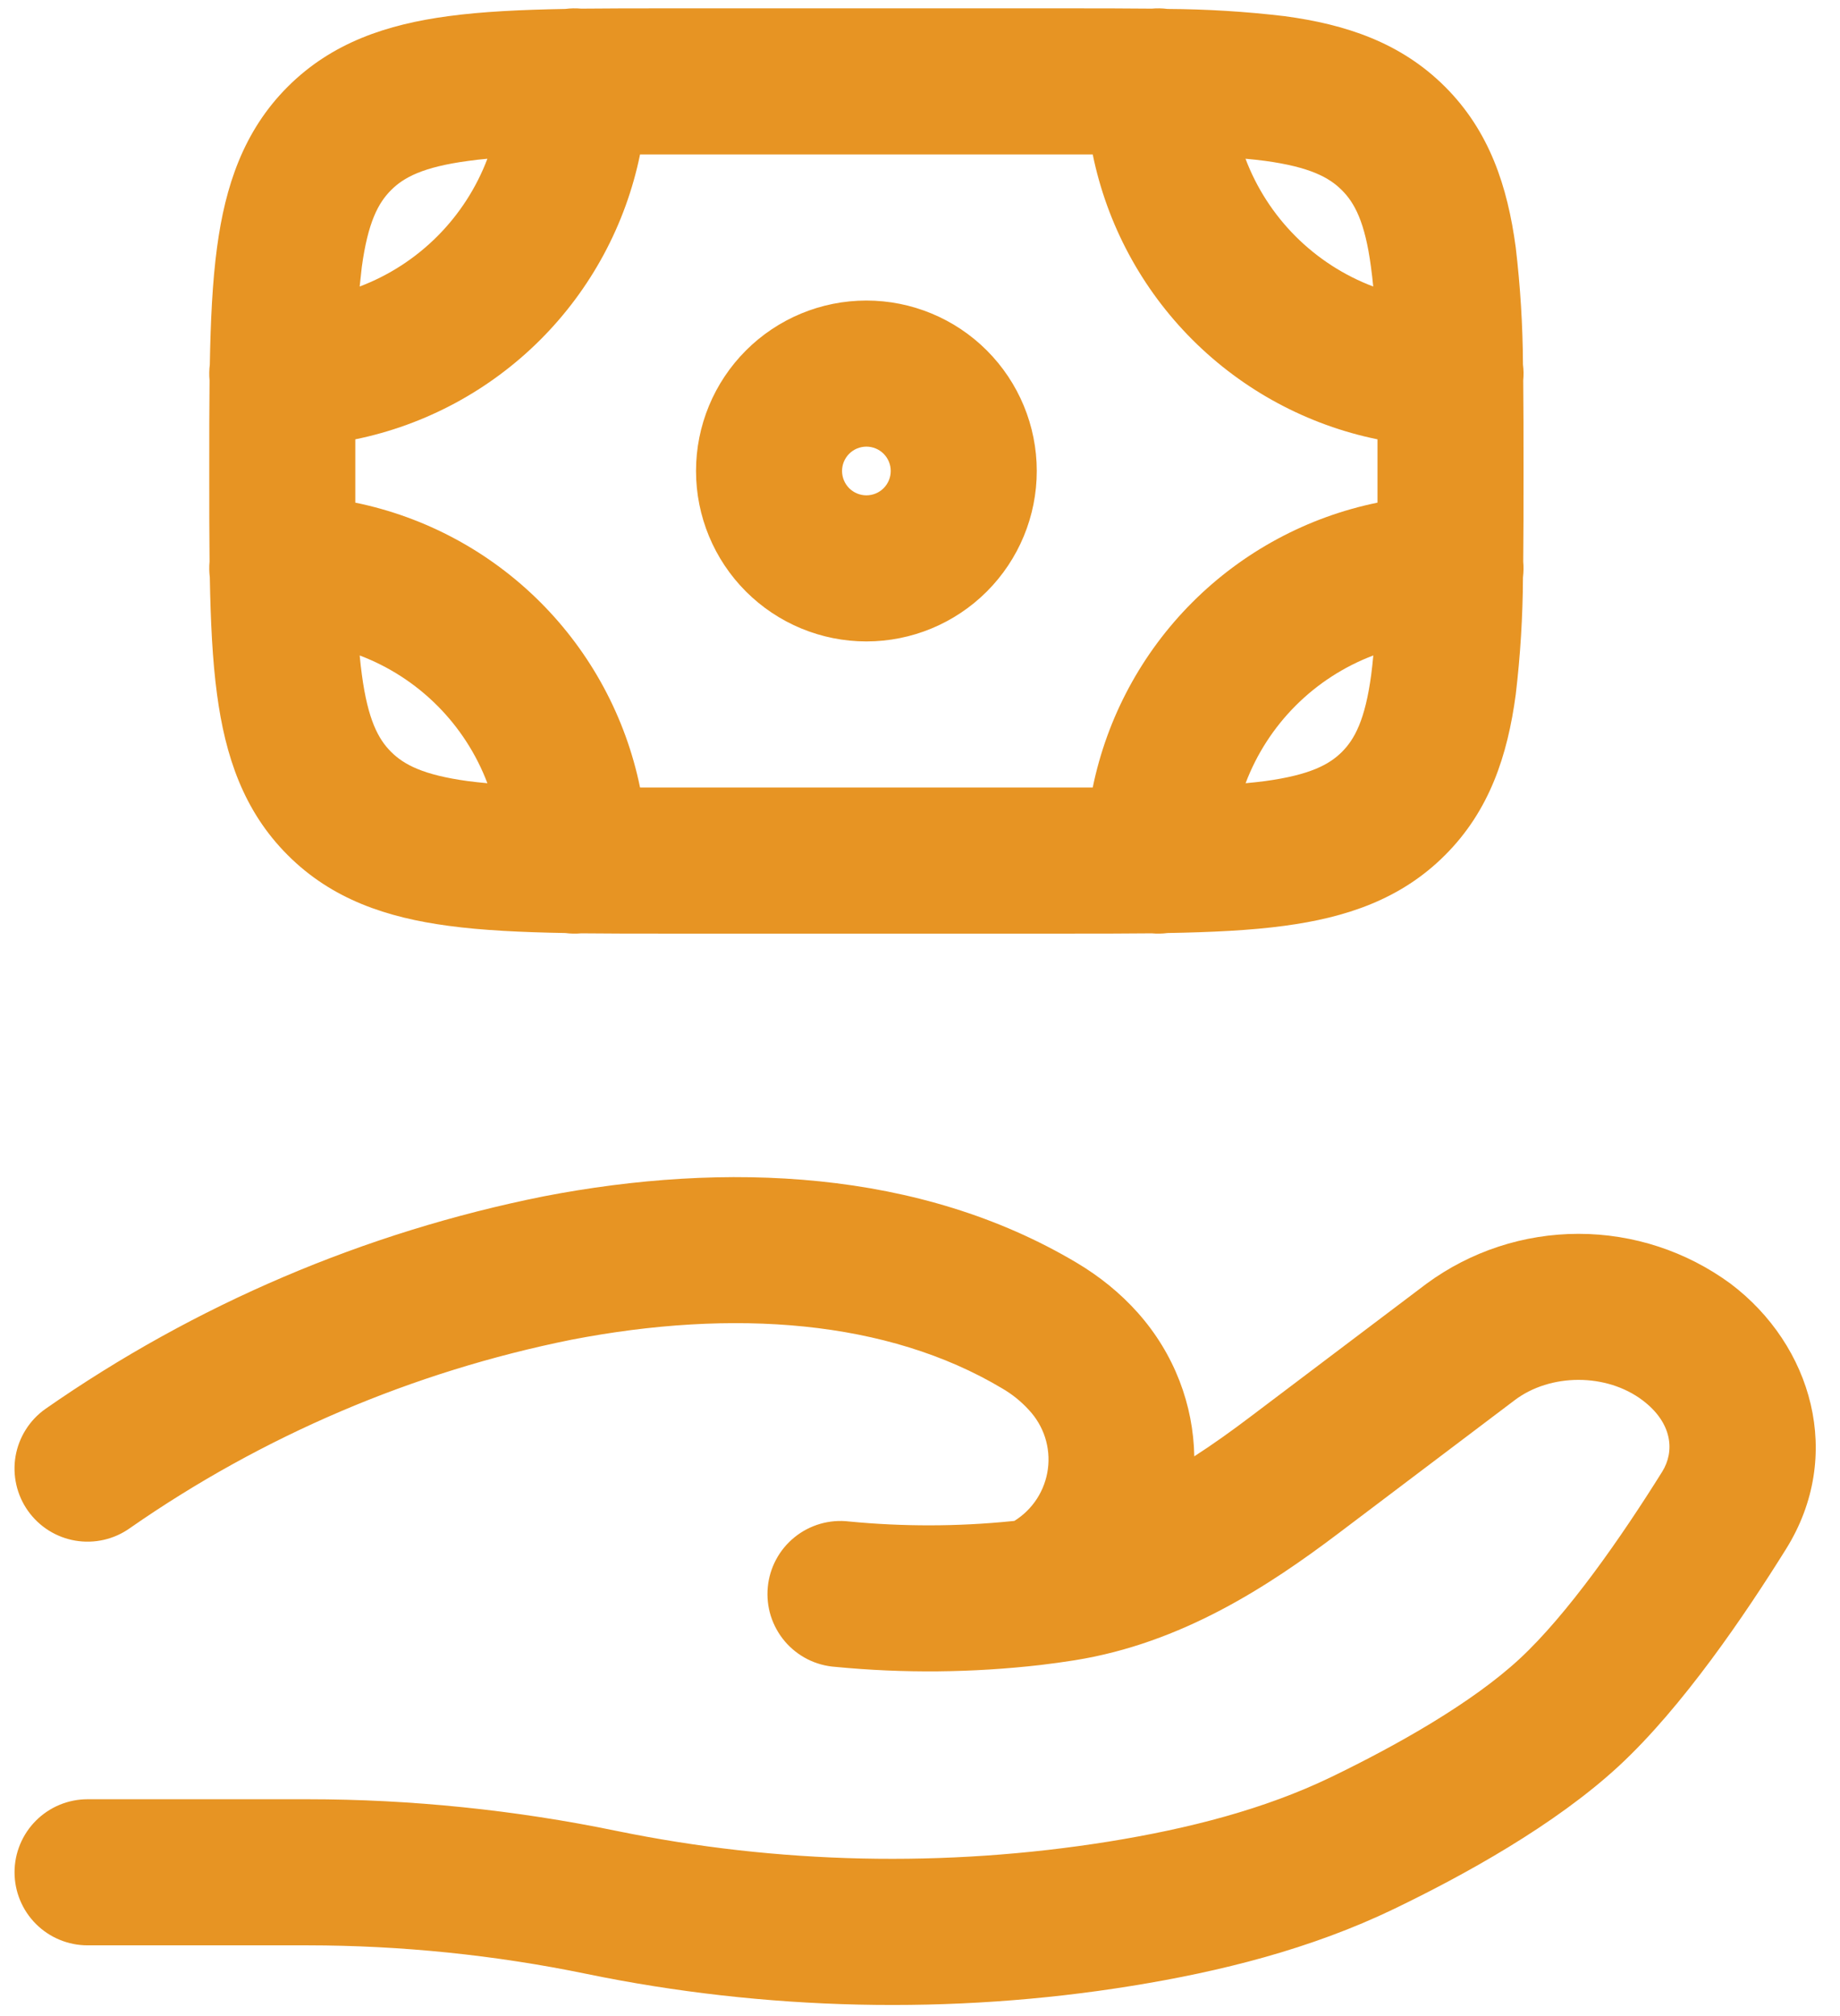<svg width="63" height="69" viewBox="0 0 63 69" fill="none" xmlns="http://www.w3.org/2000/svg">
<path fill-rule="evenodd" clip-rule="evenodd" d="M37.414 5.286H21.915C21.423 7.688 20.237 9.892 18.504 11.625C16.77 13.358 14.566 14.545 12.165 15.036C12.164 15.758 12.164 16.48 12.165 17.203C14.566 17.694 16.77 18.88 18.504 20.614C20.237 22.347 21.423 24.551 21.915 26.953H37.414C37.906 24.551 39.092 22.347 40.825 20.614C42.559 18.88 44.763 17.694 47.164 17.203C47.165 16.48 47.165 15.758 47.164 15.036C44.763 14.545 42.559 13.358 40.825 11.625C39.092 9.892 37.906 7.688 37.414 5.286ZM39.431 0.296C38.514 0.286 37.541 0.286 36.505 0.286H22.825C21.791 0.286 20.814 0.286 19.901 0.296C19.719 0.28 19.536 0.283 19.355 0.306C17.848 0.333 16.511 0.396 15.351 0.553C13.258 0.833 11.368 1.453 9.851 2.969C8.331 4.489 7.711 6.379 7.431 8.469C7.274 9.633 7.211 10.969 7.184 12.476C7.162 12.656 7.158 12.838 7.175 13.019C7.165 13.936 7.165 14.913 7.165 15.946V16.293C7.165 17.326 7.165 18.303 7.175 19.219C7.158 19.4 7.162 19.582 7.184 19.763C7.211 21.273 7.274 22.606 7.431 23.766C7.711 25.859 8.331 27.749 9.851 29.266C11.368 30.786 13.258 31.406 15.351 31.686C16.511 31.843 17.848 31.906 19.355 31.933C19.536 31.956 19.719 31.959 19.901 31.943C20.814 31.953 21.791 31.953 22.825 31.953H36.505C37.538 31.953 38.514 31.953 39.431 31.943C39.612 31.959 39.794 31.956 39.974 31.933C41.484 31.906 42.821 31.843 43.978 31.686C46.071 31.406 47.961 30.786 49.478 29.266C50.998 27.749 51.618 25.859 51.898 23.766C52.056 22.437 52.138 21.101 52.145 19.763C52.167 19.582 52.17 19.4 52.154 19.219C52.164 18.303 52.164 17.326 52.164 16.293V15.946C52.164 14.913 52.164 13.936 52.154 13.019C52.171 12.838 52.168 12.656 52.145 12.476C52.138 11.138 52.055 9.802 51.898 8.473C51.618 6.379 50.998 4.489 49.481 2.973C47.961 1.453 46.071 0.833 43.981 0.553C42.651 0.395 41.314 0.313 39.974 0.306C39.794 0.283 39.612 0.28 39.431 0.296ZM42.645 5.433C43.022 6.43 43.607 7.336 44.361 8.09C45.115 8.844 46.021 9.429 47.018 9.806C46.997 9.583 46.971 9.361 46.941 9.139C46.738 7.599 46.378 6.939 45.941 6.506C45.508 6.073 44.851 5.716 43.315 5.506C43.093 5.477 42.87 5.453 42.648 5.433M47.021 22.433C46.024 22.81 45.118 23.395 44.364 24.149C43.61 24.903 43.025 25.809 42.648 26.806C42.881 26.786 43.105 26.759 43.315 26.733C44.855 26.523 45.514 26.166 45.948 25.733C46.381 25.299 46.741 24.639 46.948 23.099C46.974 22.889 47.001 22.666 47.021 22.433ZM16.688 26.806C16.31 25.809 15.725 24.903 14.971 24.149C14.217 23.395 13.312 22.81 12.315 22.433C12.338 22.666 12.361 22.889 12.391 23.099C12.598 24.639 12.954 25.299 13.391 25.733C13.825 26.166 14.481 26.523 16.018 26.733C16.231 26.759 16.454 26.786 16.688 26.806ZM12.315 9.806C13.312 9.429 14.217 8.844 14.971 8.09C15.725 7.336 16.31 6.43 16.688 5.433C16.454 5.453 16.231 5.479 16.021 5.509C14.481 5.716 13.821 6.073 13.388 6.509C12.954 6.943 12.598 7.599 12.388 9.136L12.315 9.806ZM29.665 15.286C29.444 15.286 29.232 15.374 29.075 15.53C28.919 15.687 28.831 15.898 28.831 16.119C28.831 16.34 28.919 16.552 29.075 16.709C29.232 16.865 29.444 16.953 29.665 16.953C29.886 16.953 30.098 16.865 30.254 16.709C30.41 16.552 30.498 16.34 30.498 16.119C30.498 15.898 30.41 15.687 30.254 15.53C30.098 15.374 29.886 15.286 29.665 15.286ZM23.831 16.119C23.831 14.572 24.446 13.089 25.54 11.995C26.634 10.901 28.117 10.286 29.665 10.286C31.212 10.286 32.695 10.901 33.789 11.995C34.883 13.089 35.498 14.572 35.498 16.119C35.498 17.666 34.883 19.15 33.789 20.244C32.695 21.338 31.212 21.953 29.665 21.953C28.117 21.953 26.634 21.338 25.54 20.244C24.446 19.15 23.831 17.666 23.831 16.119ZM18.611 40.946C24.831 39.743 31.488 40.013 36.878 43.226C37.631 43.676 38.344 44.239 38.961 44.933C40.215 46.343 40.861 48.089 40.891 49.843C41.528 49.433 42.168 48.976 42.815 48.486L48.841 43.936C50.35 42.827 52.175 42.228 54.048 42.228C55.921 42.228 57.745 42.827 59.255 43.936C62.038 46.036 63.151 49.813 61.154 53.013C59.738 55.283 57.605 58.426 55.431 60.439C53.231 62.473 50.108 64.186 47.745 65.326C44.871 66.713 41.771 67.479 38.755 67.966C32.588 68.966 26.174 68.813 20.081 67.556C16.939 66.909 13.739 66.582 10.531 66.579H2.998C2.335 66.579 1.699 66.316 1.23 65.847C0.761 65.378 0.498 64.743 0.498 64.079C0.498 63.416 0.761 62.781 1.23 62.312C1.699 61.843 2.335 61.579 2.998 61.579H10.531C14.071 61.579 17.648 61.949 21.091 62.659C26.645 63.799 32.359 63.924 37.958 63.029C40.718 62.583 43.298 61.919 45.571 60.823C47.848 59.723 50.408 58.276 52.031 56.773C53.675 55.249 55.511 52.613 56.914 50.366C57.338 49.686 57.278 48.709 56.241 47.926C55.008 46.993 53.084 46.993 51.855 47.926L45.831 52.476C43.425 54.293 40.465 56.236 36.794 56.823C36.41 56.884 36.024 56.937 35.638 56.983C33.302 57.252 30.945 57.275 28.605 57.049C28.272 57.026 27.947 56.937 27.649 56.787C27.352 56.636 27.087 56.428 26.871 56.174C26.656 55.92 26.493 55.625 26.392 55.307C26.292 54.989 26.257 54.654 26.288 54.322C26.319 53.99 26.416 53.668 26.574 53.374C26.731 53.08 26.946 52.821 27.206 52.611C27.465 52.401 27.764 52.246 28.084 52.153C28.404 52.061 28.74 52.033 29.071 52.073C30.92 52.252 32.783 52.249 34.631 52.063L34.731 52.053C35.042 51.86 35.306 51.6 35.505 51.293C35.703 50.985 35.831 50.637 35.879 50.275C35.927 49.912 35.894 49.543 35.782 49.194C35.669 48.846 35.481 48.526 35.231 48.259C34.966 47.967 34.656 47.717 34.315 47.519C30.378 45.169 25.118 44.779 19.561 45.853C14.134 46.945 8.988 49.14 4.444 52.303C4.177 52.493 3.874 52.628 3.554 52.701C3.233 52.774 2.902 52.783 2.578 52.728C2.255 52.673 1.945 52.555 1.667 52.38C1.389 52.205 1.148 51.977 0.958 51.709C0.768 51.441 0.633 51.139 0.56 50.819C0.487 50.498 0.477 50.167 0.532 49.843C0.587 49.52 0.706 49.21 0.881 48.932C1.055 48.654 1.283 48.413 1.551 48.223C6.677 44.649 12.484 42.172 18.611 40.946Z" fill="#E79423"/>
</svg>
